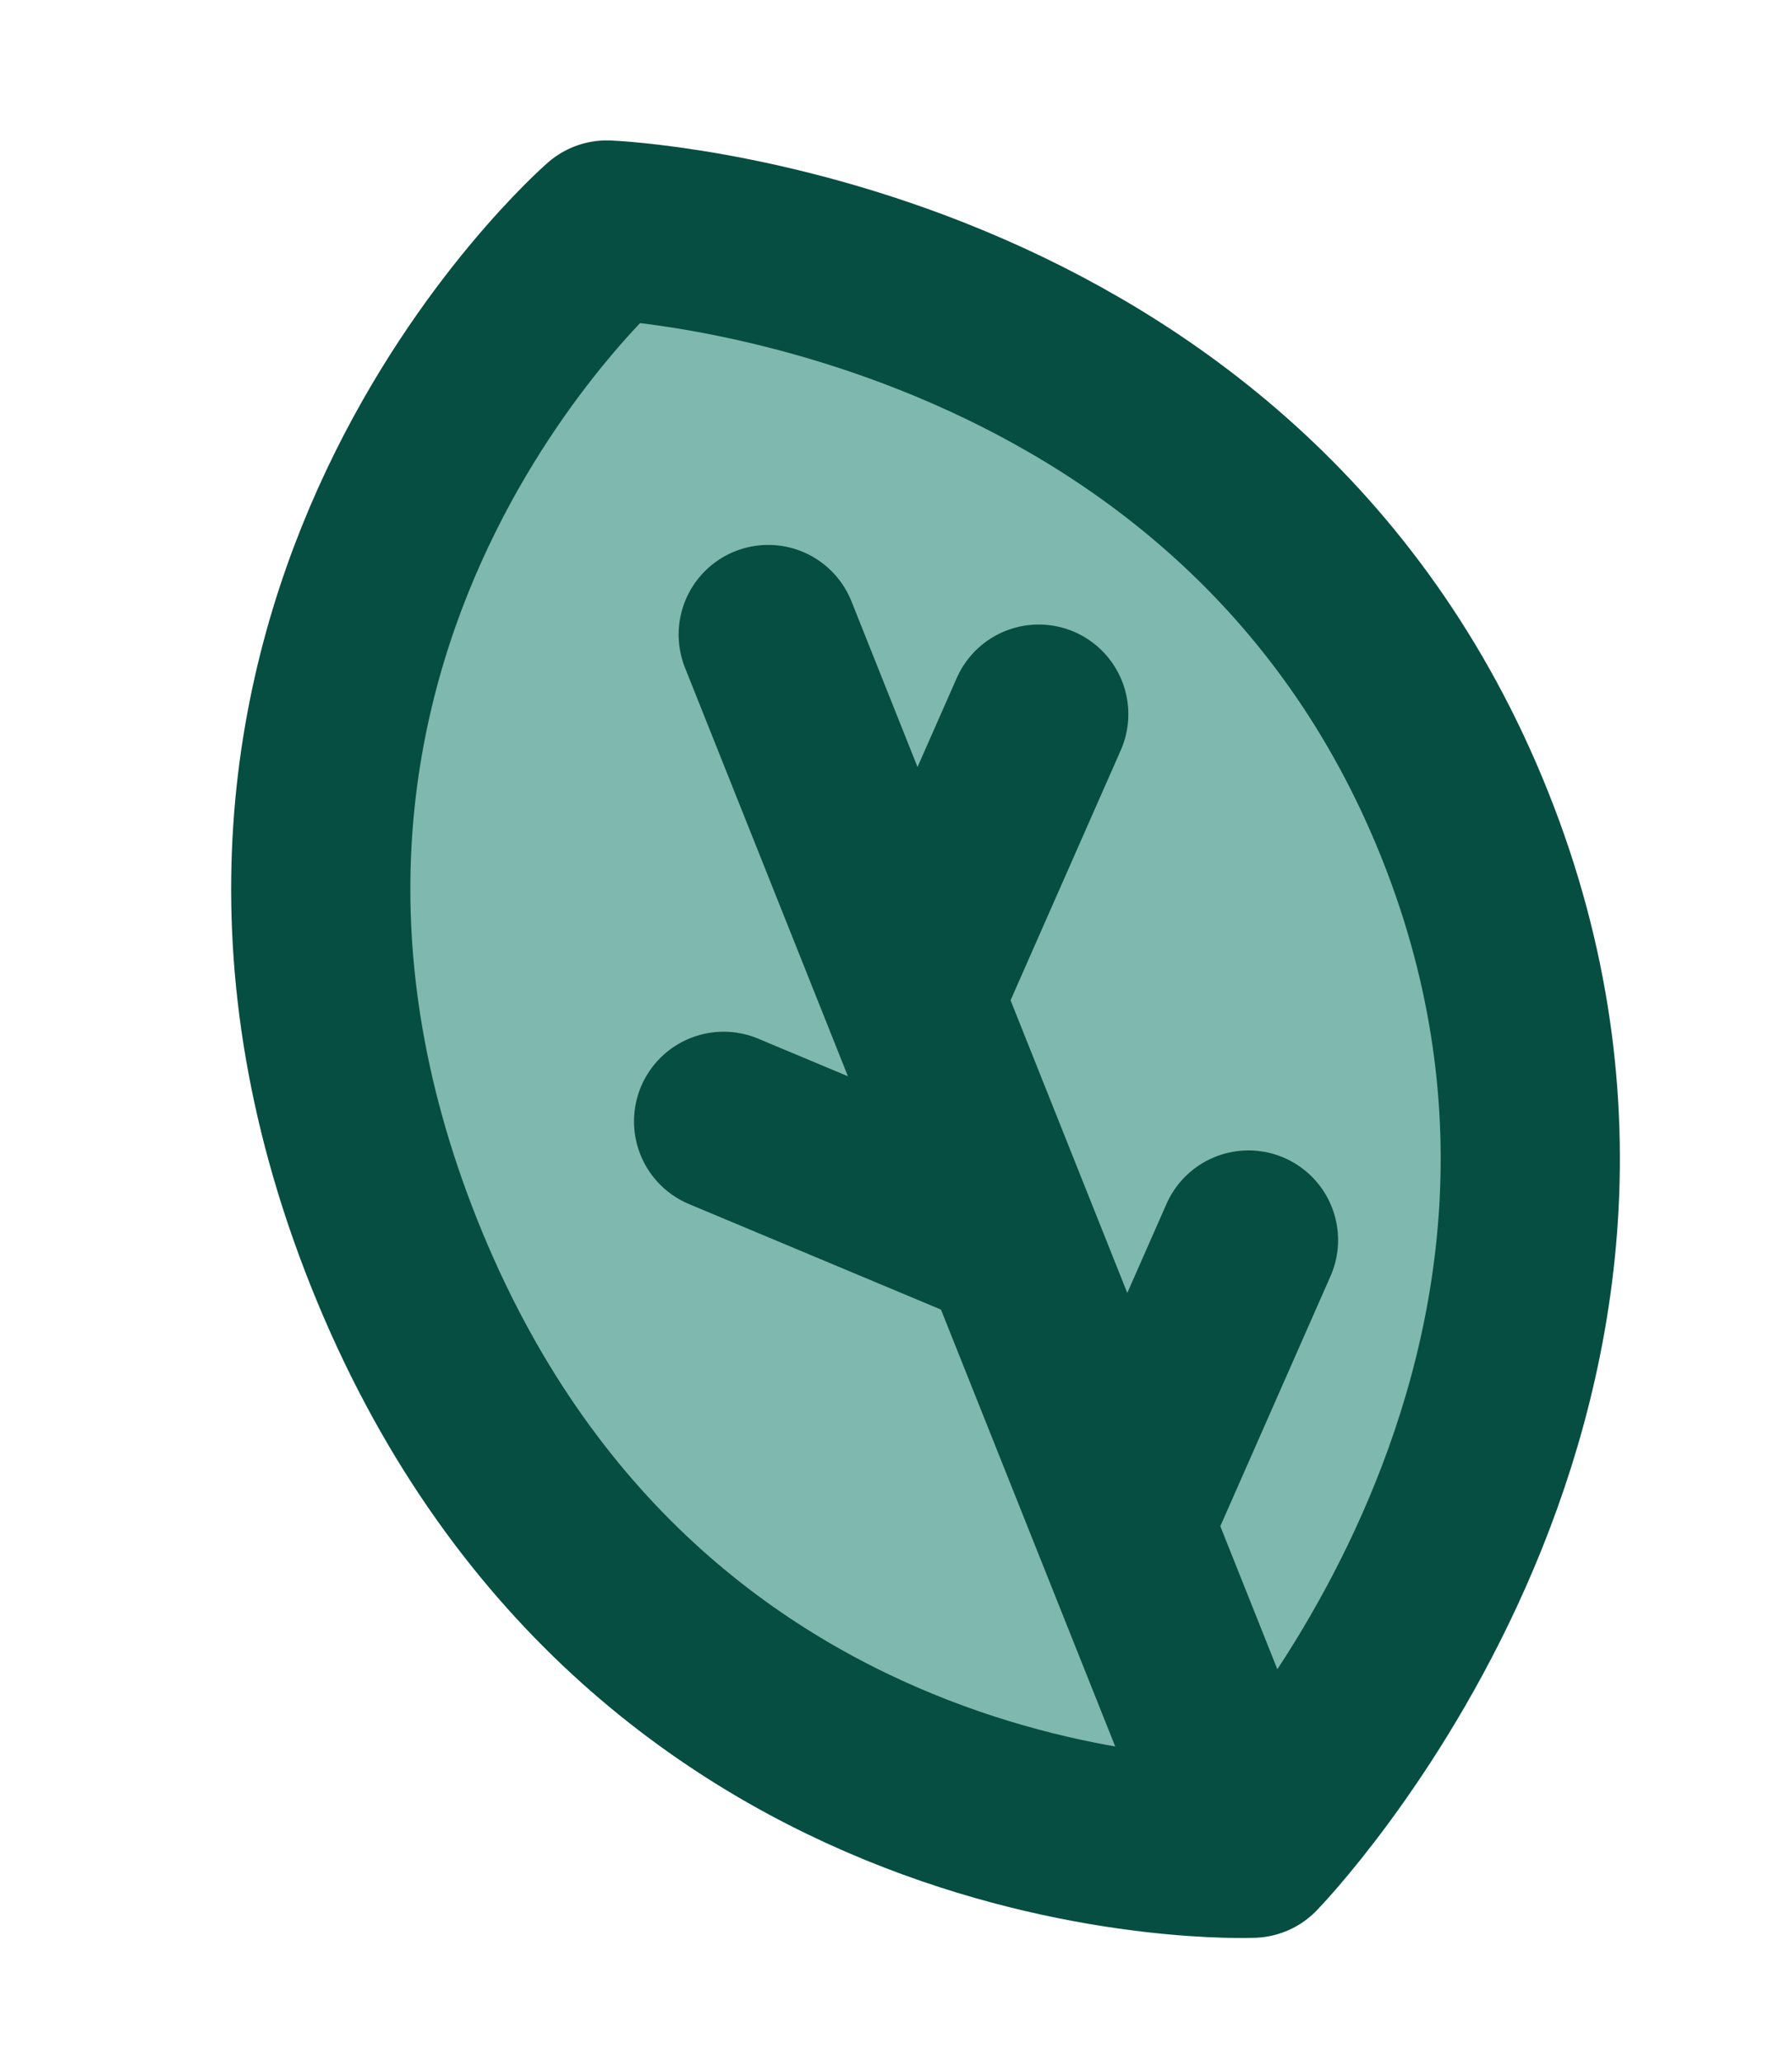 <svg width="20" height="23" viewBox="0 0 20 23" fill="none" xmlns="http://www.w3.org/2000/svg">
<path d="M16.351 9.206C18.889 15.565 13.976 20.615 13.976 20.615C13.976 20.615 7.167 20.913 4.398 13.976C1.63 7.038 6.773 2.566 6.773 2.566C6.773 2.566 13.813 2.846 16.351 9.206ZM12.535 17.005L13.934 13.832L12.535 17.005ZM11.275 13.847L8.076 12.508L11.275 13.847ZM10.194 11.139L11.593 7.966L10.194 11.139ZM13.976 20.615L8.574 7.078L13.976 20.615Z" fill="#7FB8AE"/>
<path d="M13.976 20.615C13.976 20.615 18.889 15.565 16.351 9.206C13.813 2.846 6.773 2.566 6.773 2.566C6.773 2.566 1.63 7.038 4.398 13.976C7.167 20.913 13.976 20.615 13.976 20.615ZM13.976 20.615L8.574 7.078M12.535 17.005L13.934 13.832M11.275 13.847L8.076 12.508M10.194 11.139L11.593 7.966" stroke="#064E41" stroke-width="2" stroke-linecap="round" stroke-linejoin="round"/>
</svg>
